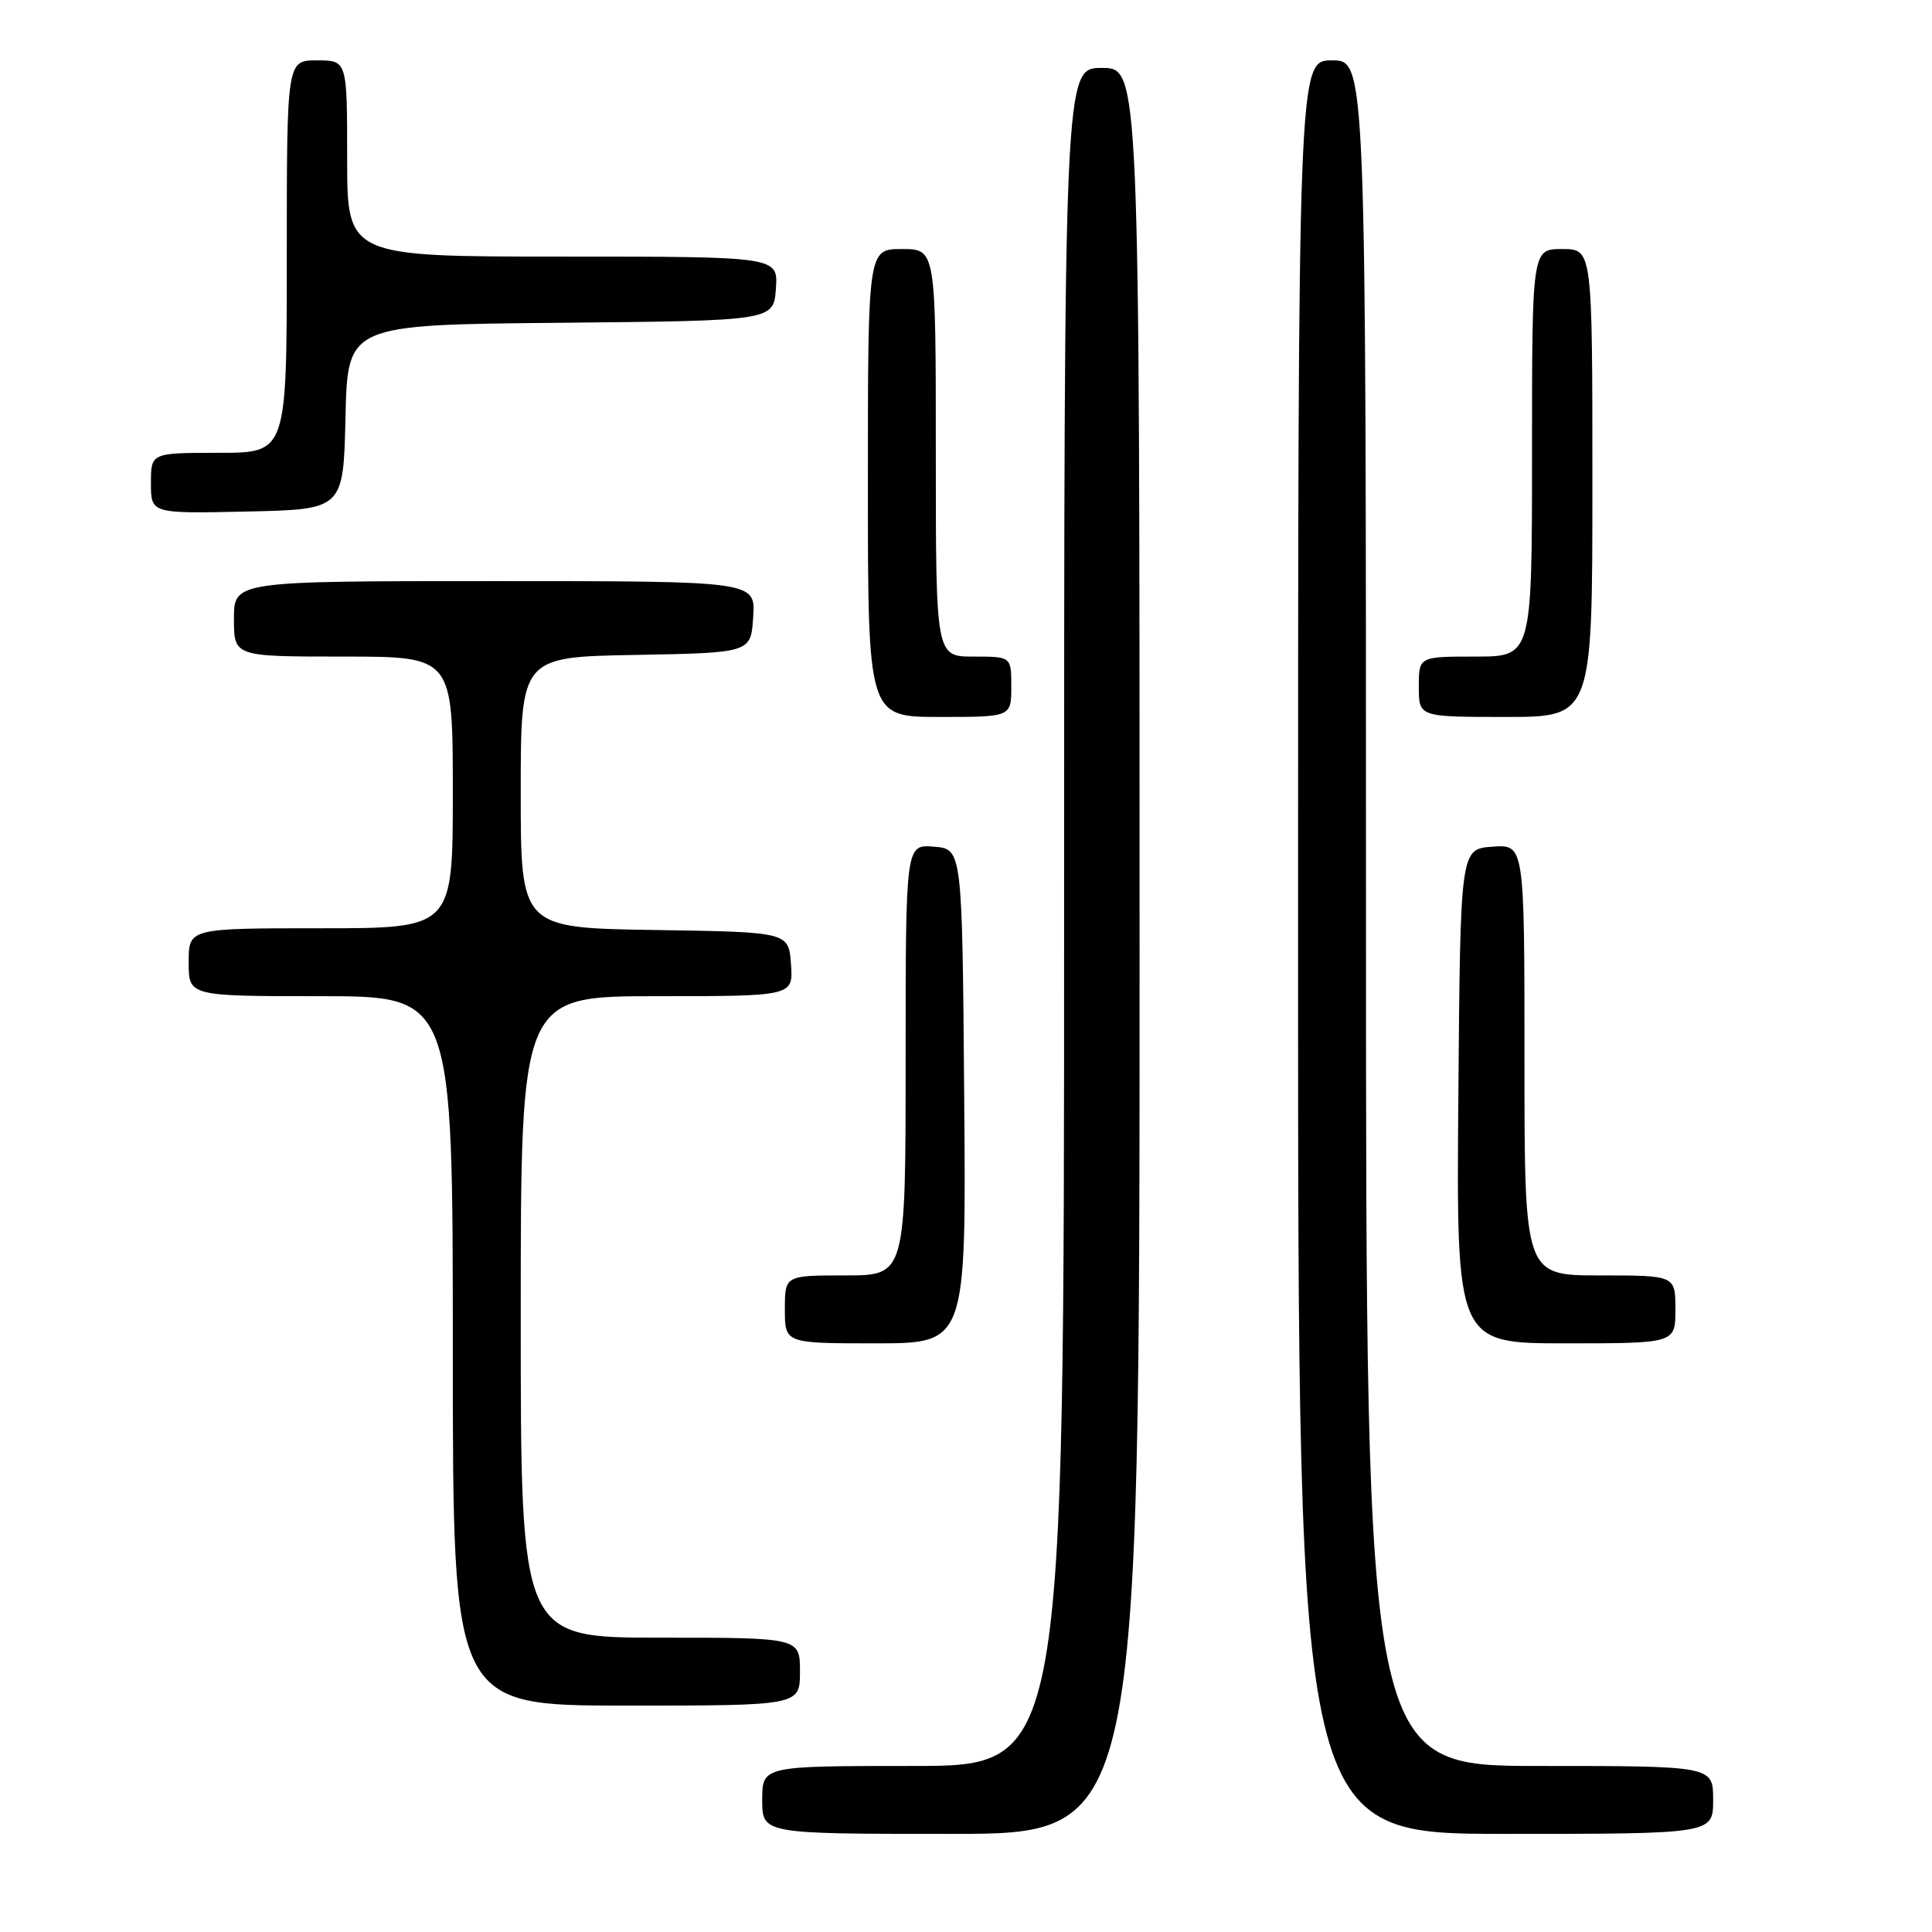 <?xml version="1.0" encoding="UTF-8" standalone="no"?>
<!DOCTYPE svg PUBLIC "-//W3C//DTD SVG 1.1//EN" "http://www.w3.org/Graphics/SVG/1.1/DTD/svg11.dtd" >
<svg xmlns="http://www.w3.org/2000/svg" xmlns:xlink="http://www.w3.org/1999/xlink" version="1.1" viewBox="0 0 256 256">
 <g >
 <path fill="currentColor"
d=" M 151.00 126.00 C 151.00 9.00 151.00 9.00 146.00 9.00 C 141.00 9.00 141.00 9.00 141.00 121.50 C 141.00 234.00 141.00 234.00 121.00 234.00 C 101.00 234.00 101.00 234.00 101.00 238.50 C 101.00 243.00 101.00 243.00 126.00 243.00 C 151.00 243.00 151.00 243.00 151.00 126.00 Z  M 227.00 238.50 C 227.00 234.00 227.00 234.00 204.00 234.00 C 181.00 234.00 181.00 234.00 181.00 121.00 C 181.00 8.00 181.00 8.00 176.50 8.00 C 172.00 8.00 172.00 8.00 172.00 125.50 C 172.00 243.00 172.00 243.00 199.50 243.00 C 227.00 243.00 227.00 243.00 227.00 238.50 Z  M 106.00 221.50 C 106.00 217.00 106.00 217.00 87.50 217.00 C 69.00 217.00 69.00 217.00 69.00 174.50 C 69.00 132.00 69.00 132.00 87.06 132.00 C 105.11 132.00 105.11 132.00 104.81 127.75 C 104.50 123.50 104.50 123.50 86.75 123.23 C 69.00 122.95 69.00 122.95 69.00 105.00 C 69.00 87.05 69.00 87.05 84.25 86.78 C 99.50 86.50 99.50 86.50 99.80 81.75 C 100.11 77.00 100.11 77.00 65.55 77.00 C 31.00 77.00 31.00 77.00 31.00 82.00 C 31.00 87.00 31.00 87.00 45.50 87.00 C 60.00 87.00 60.00 87.00 60.00 105.00 C 60.00 123.00 60.00 123.00 42.50 123.00 C 25.00 123.00 25.00 123.00 25.00 127.50 C 25.00 132.00 25.00 132.00 42.50 132.00 C 60.00 132.00 60.00 132.00 60.00 179.00 C 60.00 226.00 60.00 226.00 83.00 226.00 C 106.00 226.00 106.00 226.00 106.00 221.50 Z  M 127.76 145.25 C 127.50 112.50 127.50 112.50 123.75 112.19 C 120.00 111.88 120.00 111.88 120.00 140.44 C 120.00 169.00 120.00 169.00 112.00 169.00 C 104.00 169.00 104.00 169.00 104.00 173.50 C 104.00 178.00 104.00 178.00 116.01 178.00 C 128.03 178.00 128.03 178.00 127.76 145.25 Z  M 222.00 173.50 C 222.00 169.00 222.00 169.00 212.00 169.00 C 202.00 169.00 202.00 169.00 202.00 140.44 C 202.00 111.89 202.00 111.89 197.75 112.19 C 193.50 112.50 193.50 112.50 193.24 145.25 C 192.97 178.00 192.97 178.00 207.49 178.00 C 222.00 178.00 222.00 178.00 222.00 173.50 Z  M 134.00 91.00 C 134.00 87.00 134.00 87.00 129.00 87.00 C 124.00 87.00 124.00 87.00 124.00 60.00 C 124.00 33.00 124.00 33.00 119.50 33.00 C 115.00 33.00 115.00 33.00 115.00 64.00 C 115.00 95.00 115.00 95.00 124.50 95.00 C 134.00 95.00 134.00 95.00 134.00 91.00 Z  M 211.00 64.00 C 211.00 33.00 211.00 33.00 207.00 33.00 C 203.00 33.00 203.00 33.00 203.00 60.00 C 203.00 87.00 203.00 87.00 195.50 87.00 C 188.00 87.00 188.00 87.00 188.00 91.00 C 188.00 95.00 188.00 95.00 199.50 95.00 C 211.00 95.00 211.00 95.00 211.00 64.00 Z  M 45.78 55.27 C 46.06 43.03 46.06 43.03 74.28 42.77 C 102.50 42.50 102.50 42.50 102.81 38.25 C 103.11 34.00 103.11 34.00 74.56 34.00 C 46.00 34.00 46.00 34.00 46.00 21.00 C 46.00 8.00 46.00 8.00 42.00 8.00 C 38.00 8.00 38.00 8.00 38.00 34.00 C 38.00 60.00 38.00 60.00 29.00 60.00 C 20.00 60.00 20.00 60.00 20.00 64.03 C 20.00 68.06 20.00 68.06 32.75 67.78 C 45.50 67.50 45.50 67.50 45.78 55.27 Z "/>
</g>
</svg>